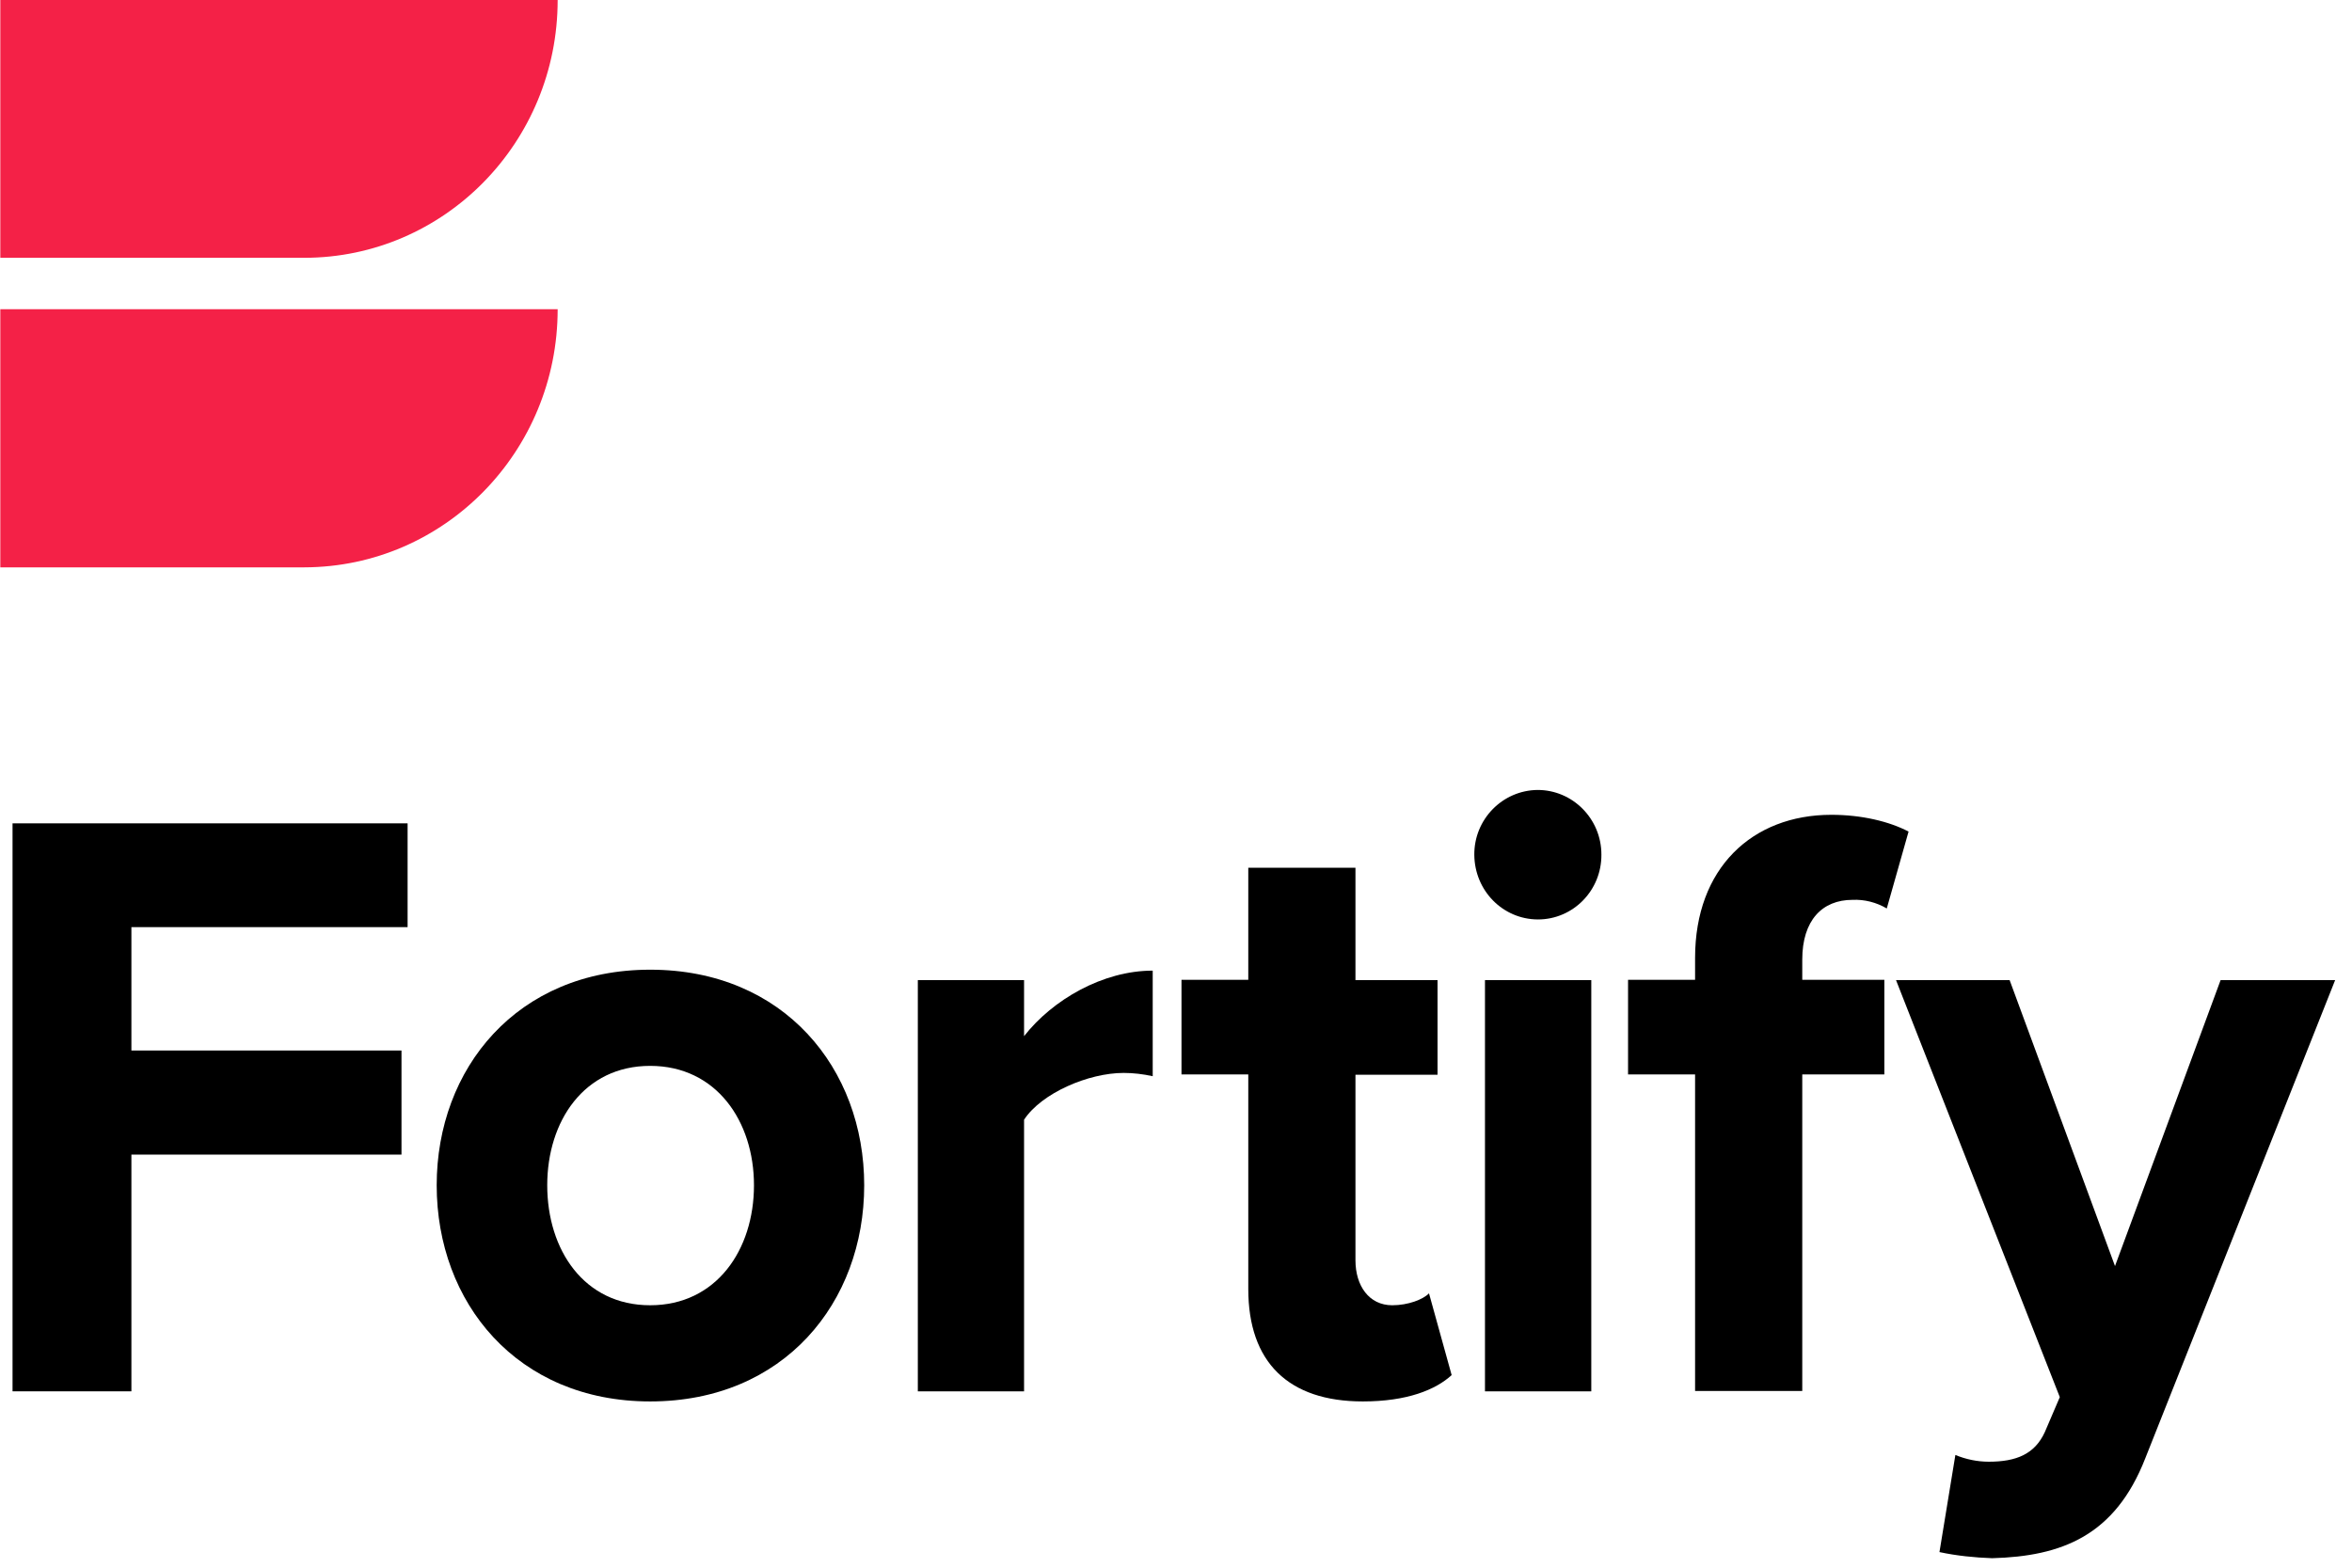 <?xml version="1.0" encoding="UTF-8"?>
<svg xmlns="http://www.w3.org/2000/svg" xmlns:xlink="http://www.w3.org/1999/xlink" width="30px" height="20px" viewBox="0 0 30 20" version="1.1">
<g id="surface1">
<path style=" stroke:none;fill-rule:nonzero;fill:rgb(0%,0%,0%);fill-opacity:1;" d="M 0.16 10.504 L 5.199 10.504 L 5.199 11.828 L 1.676 11.828 L 1.676 13.402 L 5.121 13.402 L 5.121 14.73 L 1.676 14.73 L 1.676 17.75 L 0.16 17.75 Z M 0.16 10.504 "/>
<path style=" stroke:none;fill-rule:nonzero;fill:rgb(0%,0%,0%);fill-opacity:1;" d="M 5.57 15.121 C 5.57 13.633 6.594 12.371 8.293 12.371 C 10 12.371 11.023 13.633 11.023 15.121 C 11.023 16.617 10 17.879 8.293 17.879 C 6.594 17.879 5.57 16.617 5.57 15.121 Z M 9.617 15.121 C 9.617 14.305 9.137 13.598 8.293 13.598 C 7.449 13.598 6.98 14.305 6.98 15.121 C 6.98 15.945 7.449 16.652 8.293 16.652 C 9.137 16.652 9.617 15.945 9.617 15.121 Z M 9.617 15.121 "/>
<path style=" stroke:none;fill-rule:nonzero;fill:rgb(0%,0%,0%);fill-opacity:1;" d="M 11.707 12.504 L 13.062 12.504 L 13.062 13.219 C 13.426 12.754 14.066 12.383 14.703 12.383 L 14.703 13.73 C 14.582 13.703 14.457 13.688 14.332 13.688 C 13.883 13.688 13.285 13.945 13.062 14.285 L 13.062 17.75 L 11.707 17.75 Z M 11.707 12.504 "/>
<path style=" stroke:none;fill-rule:nonzero;fill:rgb(0%,0%,0%);fill-opacity:1;" d="M 15.922 16.445 L 15.922 13.707 L 15.07 13.707 L 15.07 12.5 L 15.922 12.5 L 15.922 11.07 L 17.289 11.07 L 17.289 12.504 L 18.336 12.504 L 18.336 13.711 L 17.289 13.711 L 17.289 16.078 C 17.289 16.402 17.461 16.652 17.758 16.652 C 17.961 16.652 18.152 16.578 18.227 16.5 L 18.516 17.543 C 18.312 17.73 17.949 17.879 17.383 17.879 C 16.434 17.879 15.922 17.379 15.922 16.445 Z M 15.922 16.445 "/>
<path style=" stroke:none;fill-rule:nonzero;fill:rgb(0%,0%,0%);fill-opacity:1;" d="M 18.805 10.906 C 18.801 10.453 19.164 10.082 19.613 10.078 C 20.059 10.078 20.426 10.445 20.426 10.902 C 20.43 11.359 20.066 11.73 19.617 11.73 C 19.617 11.73 19.617 11.73 19.613 11.73 C 19.168 11.727 18.809 11.363 18.805 10.906 Z M 18.941 12.504 L 20.297 12.504 L 20.297 17.75 L 18.941 17.75 Z M 18.941 12.504 "/>
<path style=" stroke:none;fill-rule:nonzero;fill:rgb(0%,0%,0%);fill-opacity:1;" d="M 21.621 13.707 L 20.766 13.707 L 20.766 12.5 L 21.621 12.5 L 21.621 12.219 C 21.621 11.078 22.348 10.395 23.359 10.395 C 23.746 10.395 24.098 10.48 24.344 10.609 L 24.066 11.59 C 23.934 11.512 23.781 11.473 23.629 11.48 C 23.242 11.48 22.988 11.742 22.988 12.242 L 22.988 12.5 L 24.035 12.5 L 24.035 13.707 L 22.988 13.707 L 22.988 17.746 L 21.621 17.746 Z M 21.621 13.707 "/>
<path style=" stroke:none;fill-rule:nonzero;fill:rgb(0%,0%,0%);fill-opacity:1;" d="M 25.367 18.648 C 25.719 18.648 25.953 18.551 26.082 18.27 L 26.273 17.824 L 24.184 12.504 L 25.633 12.504 L 26.977 16.152 L 28.324 12.504 L 29.785 12.504 L 27.363 18.605 C 26.977 19.594 26.297 19.855 25.41 19.879 C 25.184 19.871 24.957 19.848 24.738 19.801 L 24.941 18.562 C 25.074 18.617 25.219 18.648 25.367 18.648 Z M 25.367 18.648 "/>
<path style=" stroke:none;fill-rule:nonzero;fill:rgb(95.686%,12.941%,27.843%);fill-opacity:1;" d="M 7.113 3.945 C 7.113 5.762 5.668 7.234 3.883 7.238 C 3.883 7.238 3.883 7.238 3.879 7.238 L 0.004 7.238 L 0.004 3.945 Z M 3.879 3.289 C 5.664 3.289 7.113 1.82 7.113 0 L 0.004 0 L 0.004 3.289 Z M 3.879 3.289 "/>
</g>
</svg>
